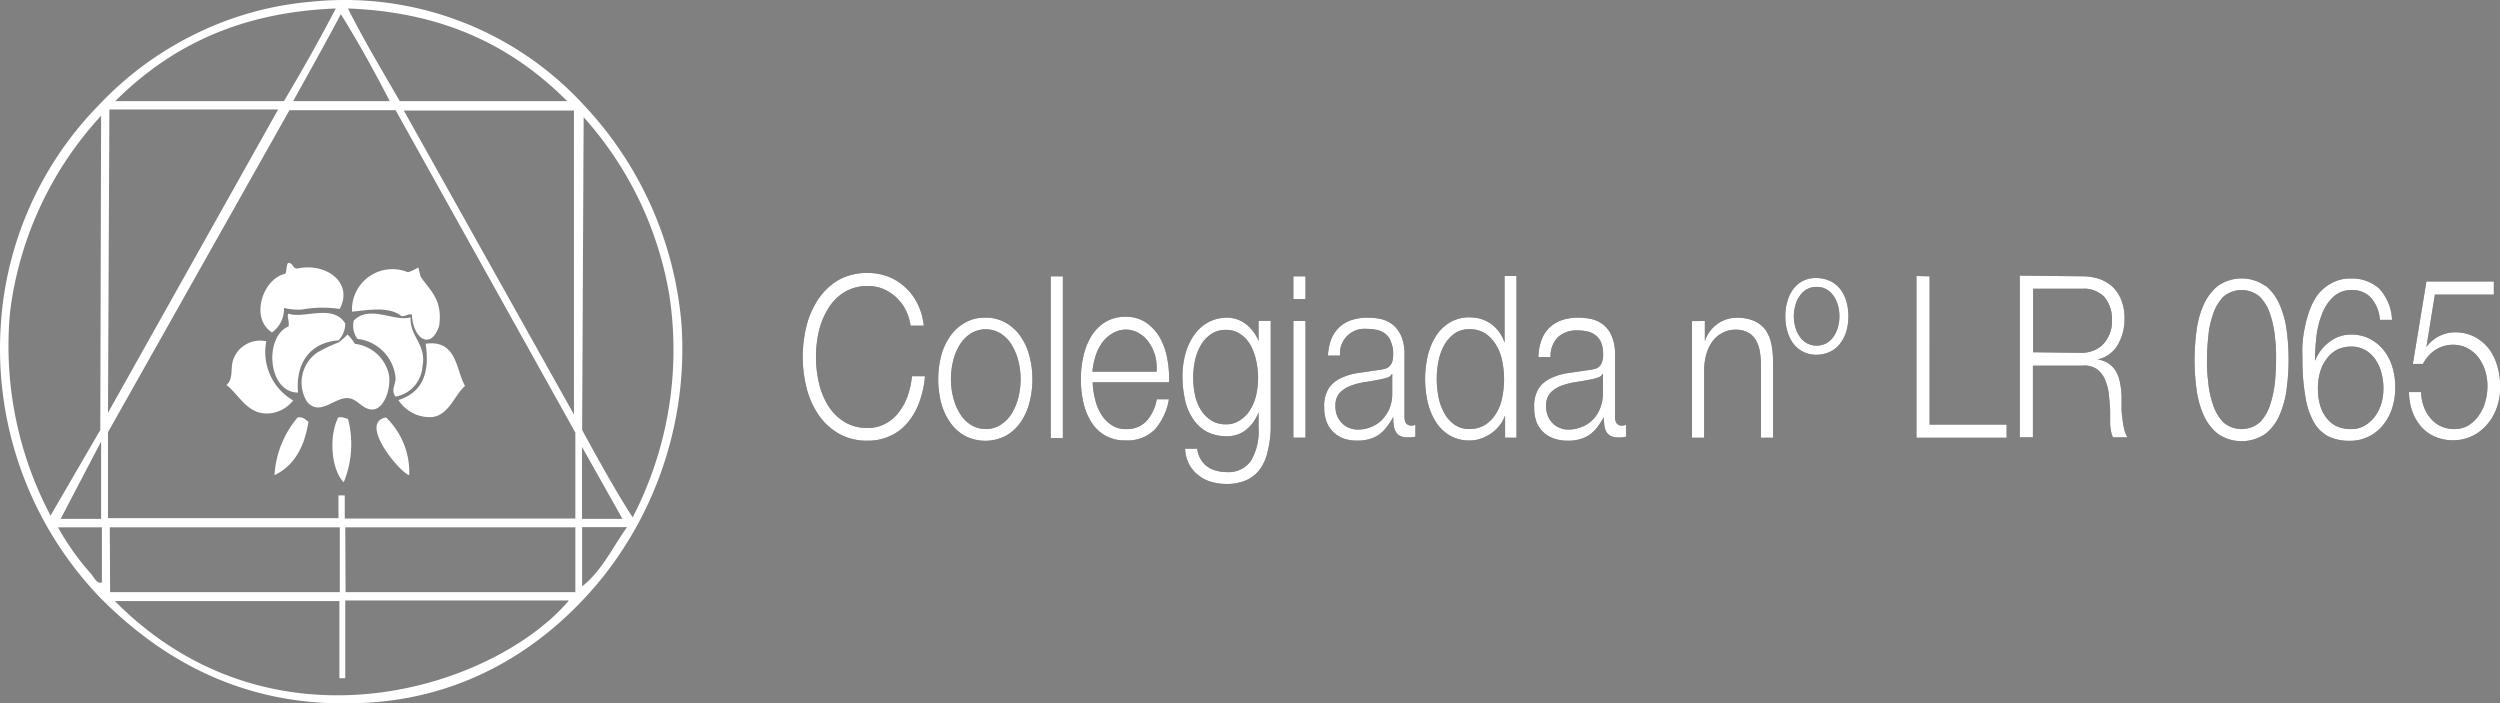 <svg xmlns="http://www.w3.org/2000/svg" viewBox="0 0 247.28 69.58"><rect x="0" y="0" width="247.28" height="69.58" fill="#808080" stroke="none"/><defs><style>.a{fill:#222}.b{fill:#fff}</style></defs><title>colegiada_LR_065</title><path class="a" d="M89.51 30.51a4.69 4.69 0 0 0-1-1.22 4.37 4.37 0 0 0-1.24-.75 4.09 4.09 0 0 0-1.42-.25 4.37 4.37 0 0 0-2.32.6 4.86 4.86 0 0 0-1.59 1.6 7.47 7.47 0 0 0-.94 2.25 11.49 11.49 0 0 0 0 5.13 7.42 7.42 0 0 0 .92 2.26 4.83 4.83 0 0 0 1.59 1.59 4.21 4.21 0 0 0 2.32.61 3.55 3.55 0 0 0 1.72-.41 3.83 3.83 0 0 0 1.31-1.09 5.84 5.84 0 0 0 .9-1.62 8 8 0 0 0 .44-2h1.29a9.67 9.67 0 0 1-.59 2.66 6.52 6.52 0 0 1-1.18 2A4.76 4.76 0 0 1 88 43.14a5.13 5.13 0 0 1-2.18.45 5.62 5.62 0 0 1-2.82-.68 6.11 6.11 0 0 1-2-1.82 8.3 8.3 0 0 1-1.2-2.64 12.64 12.64 0 0 1 0-6.31A8.41 8.41 0 0 1 81 29.5a6.18 6.18 0 0 1 2-1.84 5.78 5.78 0 0 1 2.9-.66 5.6 5.6 0 0 1 1.9.34A5.43 5.43 0 0 1 90.73 30a6.11 6.11 0 0 1 .64 2.21h-1.3a5.4 5.4 0 0 0-.56-1.7zm9.95 1.4a4.61 4.61 0 0 1 1.46 1.32 6.05 6.05 0 0 1 .89 1.93 9.14 9.14 0 0 1 0 4.72 6 6 0 0 1-.89 1.93 4.37 4.37 0 0 1-1.46 1.31 4.41 4.41 0 0 1-4 0A4.37 4.37 0 0 1 94 41.81a6 6 0 0 1-.9-1.93 9.43 9.43 0 0 1 0-4.72 6.08 6.08 0 0 1 .9-1.93 4.51 4.51 0 0 1 1.46-1.32 3.88 3.88 0 0 1 2-.49 4 4 0 0 1 2 .49zM96 33a3.54 3.54 0 0 0-1.07 1.11 5.33 5.33 0 0 0-.65 1.58 7.47 7.47 0 0 0 0 3.6 5.33 5.33 0 0 0 .65 1.58A3.31 3.31 0 0 0 96 42a2.68 2.68 0 0 0 1.51.43A2.62 2.62 0 0 0 99 42a3.47 3.47 0 0 0 1.08-1.11 5.92 5.92 0 0 0 .65-1.58 7.47 7.47 0 0 0 0-3.6 6.05 6.05 0 0 0-.65-1.58A3.53 3.53 0 0 0 99 33a2.83 2.83 0 0 0-3 0zm9.13-5.67v16h-1.2v-16zm3.19 12.15a4.51 4.51 0 0 0 .58 1.46 3.3 3.3 0 0 0 1 1.07 2.39 2.39 0 0 0 1.46.43 2.63 2.63 0 0 0 2.06-.81 4.41 4.41 0 0 0 1-2.14h1.2a6 6 0 0 1-1.4 3 3.79 3.79 0 0 1-2.89 1.07 3.8 3.8 0 0 1-3.38-1.8 6.2 6.2 0 0 1-.79-1.94 10.23 10.23 0 0 1-.25-2.34 10 10 0 0 1 .25-2.24 6.63 6.63 0 0 1 .79-2 4.36 4.36 0 0 1 1.38-1.39 3.88 3.88 0 0 1 2-.52 3.54 3.54 0 0 1 2 .56 4.55 4.55 0 0 1 1.37 1.46 6.74 6.74 0 0 1 .75 2.08 11.19 11.19 0 0 1 .19 2.38h-7.56a7.16 7.16 0 0 0 .24 1.67zm5.94-4.31a4.86 4.86 0 0 0-.62-1.3 3 3 0 0 0-1-.92 2.56 2.56 0 0 0-1.3-.35 2.6 2.6 0 0 0-1.34.4 3.15 3.15 0 0 0-1 .92 4.56 4.56 0 0 0-.64 1.31 7.29 7.29 0 0 0-.31 1.53h6.36a5.69 5.69 0 0 0-.15-1.59zm11.13 9.48a4.65 4.65 0 0 1-.76 1.75 3.31 3.31 0 0 1-1.34 1.09 4.75 4.75 0 0 1-2 .38 5.46 5.46 0 0 1-1.45-.2 3.48 3.48 0 0 1-1.26-.63 3.36 3.36 0 0 1-.94-1.08 3.65 3.65 0 0 1-.42-1.58h1.2a2.62 2.62 0 0 0 .37 1.09 2.21 2.21 0 0 0 .66.7 2.53 2.53 0 0 0 .87.39 3.35 3.35 0 0 0 1 .13 2.68 2.68 0 0 0 2.42-1.12 5.75 5.75 0 0 0 .75-3.22v-1.57a4.11 4.11 0 0 1-1.23 1.73 3 3 0 0 1-1.9.64 4.22 4.22 0 0 1-2-.45 3.82 3.82 0 0 1-1.36-1.27 5.35 5.35 0 0 1-.79-1.89 10.55 10.55 0 0 1-.25-2.31 8.14 8.14 0 0 1 .3-2.25 5.79 5.79 0 0 1 .86-1.85 4 4 0 0 1 1.39-1.25 3.89 3.89 0 0 1 1.89-.46 3.1 3.1 0 0 1 1 .18 2.91 2.91 0 0 1 .89.5 3.88 3.88 0 0 1 .71.75 3.67 3.67 0 0 1 .49.89v-2h1.2v10.6a10.5 10.5 0 0 1-.3 2.31zm-2.76-3.07a3.29 3.29 0 0 0 1-1 4.81 4.81 0 0 0 .61-1.46 7.52 7.52 0 0 0 .2-1.7 8.11 8.11 0 0 0-.18-1.7 5.73 5.73 0 0 0-.55-1.55 3.22 3.22 0 0 0-1-1.11 2.45 2.45 0 0 0-1.46-.43 2.52 2.52 0 0 0-1.46.42 3.23 3.23 0 0 0-1 1.08 5 5 0 0 0-.59 1.53 8.69 8.69 0 0 0-.18 1.76 8.13 8.13 0 0 0 .19 1.7 4.77 4.77 0 0 0 .59 1.46 3.4 3.4 0 0 0 1 1 2.64 2.64 0 0 0 1.45.39 2.41 2.41 0 0 0 1.38-.39zm6.5-14.25v2.25h-1.2v-2.25zm0 4.42v11.54h-1.2V31.75zm2.55 1.79a3.49 3.49 0 0 1 .83-1.21 3.4 3.4 0 0 1 1.23-.69 5.12 5.12 0 0 1 1.56-.22 6.31 6.31 0 0 1 1.3.14 3 3 0 0 1 1.16.55 3.13 3.13 0 0 1 .84 1.13 4.54 4.54 0 0 1 .32 1.89v6.12c0 .57.24.85.71.85a.78.78 0 0 0 .37-.1v1.19l-.37.07h-.41a1.56 1.56 0 0 1-.74-.15.93.93 0 0 1-.42-.41 1.55 1.55 0 0 1-.2-.64 4.41 4.41 0 0 1-.05-.81 7.52 7.52 0 0 1-.66 1 3.41 3.41 0 0 1-.74.73 2.94 2.94 0 0 1-.93.44 4.09 4.09 0 0 1-1.25.16 4 4 0 0 1-1.29-.19 2.84 2.84 0 0 1-1-.6 2.92 2.92 0 0 1-.7-1 4.07 4.07 0 0 1-.26-1.51 3.3 3.3 0 0 1 .46-1.89 2.88 2.88 0 0 1 1.21-1 5.94 5.94 0 0 1 1.7-.5l1.91-.28a3.93 3.93 0 0 0 .67-.12 1 1 0 0 0 .47-.23 1 1 0 0 0 .3-.46 2.41 2.41 0 0 0 .1-.76 2.75 2.75 0 0 0-.2-1.17 1.7 1.7 0 0 0-.6-.87 2 2 0 0 0-.82-.37 4.85 4.85 0 0 0-1-.1 2.42 2.42 0 0 0-2.63 2.64h-1.2a5.33 5.33 0 0 1 .33-1.63zm6 3.44a.69.69 0 0 1-.44.36 4 4 0 0 1-.57.16c-.51.1-1 .2-1.58.28a6.74 6.74 0 0 0-1.47.37 3 3 0 0 0-1.1.7 1.86 1.86 0 0 0-.43 1.31 2.43 2.43 0 0 0 .18 1 2.2 2.2 0 0 0 .49.71 1.75 1.75 0 0 0 .71.46 2.05 2.05 0 0 0 .81.16 3.33 3.33 0 0 0 1.32-.25 3 3 0 0 0 1.09-.71 3.64 3.64 0 0 0 .75-1.14 3.93 3.93 0 0 0 .27-1.52V37zm11.19 6.31V41.1a3.52 3.52 0 0 1-.56 1 3.75 3.75 0 0 1-.85.79 4.25 4.25 0 0 1-1 .5 3.31 3.31 0 0 1-1.08.18 3.79 3.79 0 0 1-1.95-.48 4.05 4.05 0 0 1-1.38-1.32 6.17 6.17 0 0 1-.82-1.94 10.28 10.28 0 0 1 0-4.68 6.27 6.27 0 0 1 .82-1.94 4.18 4.18 0 0 1 1.38-1.33 3.7 3.7 0 0 1 1.95-.49 4 4 0 0 1 1.08.15 3.69 3.69 0 0 1 1 .48 3.42 3.42 0 0 1 .81.8 3.73 3.73 0 0 1 .55 1.09V27.3H150v16zm-6.58-4a5.19 5.19 0 0 0 .57 1.57 3.2 3.2 0 0 0 1 1.13 2.39 2.39 0 0 0 1.46.44 2.83 2.83 0 0 0 1.62-.44 3.37 3.37 0 0 0 1.06-1.13 4.59 4.59 0 0 0 .59-1.57 8.89 8.89 0 0 0 0-3.56 4.75 4.75 0 0 0-.59-1.57 3.58 3.58 0 0 0-1.06-1.16 2.91 2.91 0 0 0-1.62-.44 2.46 2.46 0 0 0-1.46.44 3.49 3.49 0 0 0-1 1.13 5.19 5.19 0 0 0-.57 1.57 8.88 8.88 0 0 0-.18 1.78 9 9 0 0 0 .18 1.79zm10.22-5.75a3.24 3.24 0 0 1 .83-1.21 3.4 3.4 0 0 1 1.23-.69 5.12 5.12 0 0 1 1.56-.22 6.21 6.21 0 0 1 1.29.14 3 3 0 0 1 1.16.55 2.84 2.84 0 0 1 .84 1.13 4.71 4.71 0 0 1 .33 1.89v6.12c0 .57.23.85.7.85a.85.85 0 0 0 .38-.09v1.19l-.37.07h-.41a1.55 1.55 0 0 1-.73-.15 1 1 0 0 1-.43-.41 1.6 1.6 0 0 1-.2-.64 7.34 7.34 0 0 1-.05-.81 9.51 9.51 0 0 1-.65 1 3.7 3.7 0 0 1-.75.73 2.94 2.94 0 0 1-.93.44 4.09 4.09 0 0 1-1.25.16 3.93 3.93 0 0 1-1.28-.19 2.83 2.83 0 0 1-1.78-1.6 4.06 4.06 0 0 1-.25-1.51 3.38 3.38 0 0 1 .45-1.89 3 3 0 0 1 1.21-1 5.94 5.94 0 0 1 1.7-.5l1.91-.28a3.93 3.93 0 0 0 .67-.12 1 1 0 0 0 .48-.23 1.1 1.1 0 0 0 .29-.46 2.16 2.16 0 0 0 .11-.76 3.1 3.1 0 0 0-.2-1.17 1.75 1.75 0 0 0-.56-.73 2.06 2.06 0 0 0-.81-.37 4.85 4.85 0 0 0-1-.1 2.72 2.72 0 0 0-1.87.64 2.63 2.63 0 0 0-.76 2h-1.2a4.92 4.92 0 0 1 .34-1.78zm6 3.44a.69.69 0 0 1-.44.36 4 4 0 0 1-.57.16c-.51.1-1 .2-1.57.28a7.46 7.46 0 0 0-1.48.37 2.92 2.92 0 0 0-1.09.7 1.86 1.86 0 0 0-.43 1.31 2.43 2.43 0 0 0 .18 1 2.17 2.17 0 0 0 .48.71 1.85 1.85 0 0 0 .71.46 2.1 2.1 0 0 0 .82.16 3.47 3.47 0 0 0 1.31-.25 3.06 3.06 0 0 0 1.1-.71 3.45 3.45 0 0 0 .74-1.14 4.14 4.14 0 0 0 .28-1.52V37zm10.12-5.23v2a3.34 3.34 0 0 1 1.22-1.69 3.25 3.25 0 0 1 1.93-.63 4.23 4.23 0 0 1 1.72.31 2.84 2.84 0 0 1 1.12.88 3.77 3.77 0 0 1 .59 1.4 9.68 9.68 0 0 1 .17 1.86v7.42h-1.2v-7.2a8 8 0 0 0-.12-1.38 3.1 3.1 0 0 0-.4-1.1 2 2 0 0 0-.77-.74 2.52 2.52 0 0 0-1.21-.27 2.68 2.68 0 0 0-1.28.3 2.87 2.87 0 0 0-1 .83 4.15 4.15 0 0 0-.61 1.25 6.1 6.1 0 0 0-.23 1.58v6.73h-1.2V31.76zm9.68 3.02a2.68 2.68 0 0 1-.94-.8 3.76 3.76 0 0 1-.58-1.21 5.28 5.28 0 0 1-.2-1.48 5.21 5.21 0 0 1 .2-1.47 3.75 3.75 0 0 1 .58-1.21 2.71 2.71 0 0 1 2.25-1.1 3.25 3.25 0 0 1 1.41.3 2.88 2.88 0 0 1 1 .8 4 4 0 0 1 .6 1.21 5.6 5.6 0 0 1 .2 1.47 5.68 5.68 0 0 1-.2 1.48A3.81 3.81 0 0 1 182 34a2.77 2.77 0 0 1-1 .8 3.27 3.27 0 0 1-1.41.29 2.85 2.85 0 0 1-1.28-.32zm2.38-.84a2.29 2.29 0 0 0 .69-.66 3.13 3.13 0 0 0 .42-.93 3.76 3.76 0 0 0 .14-1.06 3.81 3.81 0 0 0-.14-1.06 3.25 3.25 0 0 0-.42-.93 2.41 2.41 0 0 0-.69-.66 1.93 1.93 0 0 0-1-.25 1.84 1.84 0 0 0-1 .25 2.18 2.18 0 0 0-.69.66 2.7 2.7 0 0 0-.42.93 3.82 3.82 0 0 0-.15 1.06 3.77 3.77 0 0 0 .15 1.06 2.61 2.61 0 0 0 .42.93 2.07 2.07 0 0 0 .69.66 2.05 2.05 0 0 0 2 0zm10.17-6.6V42h7.62v1.3h-8.92v-16zm15.14 0a5.38 5.38 0 0 1 1.59.24 4 4 0 0 1 1.32.75 3.64 3.64 0 0 1 .89 1.3 4.76 4.76 0 0 1 .34 1.86 5.07 5.07 0 0 1-.67 2.64 3 3 0 0 1-2 1.43 2.58 2.58 0 0 1 1.1.41 2.31 2.31 0 0 1 .72.77 3.58 3.58 0 0 1 .4 1.09 8.62 8.62 0 0 1 .16 1.33v1a5.66 5.66 0 0 0 .08 1.17 7.06 7.06 0 0 0 .18 1.12 2.44 2.44 0 0 0 .33.82H209a1.78 1.78 0 0 1-.18-.55 4.92 4.92 0 0 1-.1-.67v-1.26c0-.57-.07-1.13-.12-1.69a5.23 5.23 0 0 0-.37-1.5 2.54 2.54 0 0 0-.8-1.06 2.1 2.1 0 0 0-1.44-.36h-4.91v7.09h-1.3v-16zm-.09 7.57a3.09 3.09 0 0 0 1.12-.21 2.55 2.55 0 0 0 1-.65 3.08 3.08 0 0 0 .63-1 3.2 3.2 0 0 0 .24-1.3 3.5 3.5 0 0 0-.72-2.33 2.77 2.77 0 0 0-2.21-.85h-4.87v6.28zm18.18-6.65a5 5 0 0 1 1.41 1.92 9.37 9.37 0 0 1 .69 2.59 21.78 21.78 0 0 1 .18 2.79 22.13 22.13 0 0 1-.18 2.82 9.27 9.27 0 0 1-.69 2.63 4.74 4.74 0 0 1-1.41 1.9 4.15 4.15 0 0 1-4.73 0 4.86 4.86 0 0 1-1.42-1.9 8.94 8.94 0 0 1-.69-2.59 21.66 21.66 0 0 1-.18-2.79 22.25 22.25 0 0 1 .18-2.82 9 9 0 0 1 .69-2.59 5.07 5.07 0 0 1 1.42-1.92 4.1 4.1 0 0 1 4.73 0zm-4.2 1.13a4.45 4.45 0 0 0-1 1.72 9.13 9.13 0 0 0-.47 2.24c-.08.8-.12 1.54-.12 2.21a14.72 14.72 0 0 0 .12 2.23 9 9 0 0 0 .47 2.23 4.53 4.53 0 0 0 1 1.74 2.77 2.77 0 0 0 3.66 0 4.46 4.46 0 0 0 1-1.74 10.54 10.54 0 0 0 .47-2.23c.07-.8.11-1.54.11-2.23a15.63 15.63 0 0 0-.11-2.21 10.15 10.15 0 0 0-.47-2.24 4.45 4.45 0 0 0-1-1.72 2.77 2.77 0 0 0-3.66 0zm14.66.11a2.45 2.45 0 0 0-1.89-.8 2.62 2.62 0 0 0-1.89.69 4.57 4.57 0 0 0-1.12 1.75 8.94 8.94 0 0 0-.54 2.27c-.08.81-.13 1.57-.13 2.29a4.31 4.31 0 0 1 1.44-1.88 3.46 3.46 0 0 1 2.1-.72 4.09 4.09 0 0 1 1.82.39 4.3 4.3 0 0 1 1.38 1.09 5 5 0 0 1 .89 1.65 6.87 6.87 0 0 1 .31 2.11 6.56 6.56 0 0 1-.33 2.11 5.08 5.08 0 0 1-.93 1.67 4.16 4.16 0 0 1-1.43 1.1 4.09 4.09 0 0 1-1.82.39 4.77 4.77 0 0 1-2.1-.43 3.6 3.6 0 0 1-1.45-1.42 7.71 7.71 0 0 1-.84-2.56 21.89 21.89 0 0 1-.28-3.88 11.71 11.71 0 0 1 0-1.23 11.25 11.25 0 0 1 .22-1.62 10.81 10.81 0 0 1 .48-1.75 6.12 6.12 0 0 1 .84-1.6 4.28 4.28 0 0 1 1.36-1.11 3.66 3.66 0 0 1 1.86-.45 4 4 0 0 1 2.84 1 4.85 4.85 0 0 1 1.26 3.09h-1.2a3.69 3.69 0 0 0-.85-2.15zm-3.41 5.11a3.06 3.06 0 0 0-1 .89 3.78 3.78 0 0 0-.65 1.3 5.56 5.56 0 0 0-.22 1.62 5.92 5.92 0 0 0 .19 1.57 3.58 3.58 0 0 0 .6 1.28 2.79 2.79 0 0 0 1 .87 3.37 3.37 0 0 0 1.5.31 2.51 2.51 0 0 0 1.31-.33 3.21 3.21 0 0 0 1-.87 4.32 4.32 0 0 0 .66-1.28 5.38 5.38 0 0 0 .22-1.55 5.9 5.9 0 0 0-.22-1.61 4.26 4.26 0 0 0-.62-1.31 3.16 3.16 0 0 0-1-.89 2.85 2.85 0 0 0-1.37-.32 3.19 3.19 0 0 0-1.4.32zm8.63 5.69a3.78 3.78 0 0 0 .7 1.15 2.9 2.9 0 0 0 1 .74 3.12 3.12 0 0 0 1.28.26 2.74 2.74 0 0 0 1.39-.35 3.44 3.44 0 0 0 1-.94 4.32 4.32 0 0 0 .67-1.36 5.87 5.87 0 0 0 .23-1.62 5.17 5.17 0 0 0-.26-1.61 4.62 4.62 0 0 0-.7-1.29 3.45 3.45 0 0 0-1.08-.86 3.12 3.12 0 0 0-1.37-.31 3.28 3.28 0 0 0-1.7.48 3.58 3.58 0 0 0-1.27 1.42h-1l1.34-8.16h6.67v1.3h-5.83l-.84 5.18a3.44 3.44 0 0 1 1.26-1.07 3.39 3.39 0 0 1 1.56-.38 4.27 4.27 0 0 1 1.86.4 4.48 4.48 0 0 1 1.41 1.11 5 5 0 0 1 .89 1.72 7 7 0 0 1 .32 2.18 6 6 0 0 1-.36 2.11 5.16 5.16 0 0 1-1 1.67 4.44 4.44 0 0 1-1.48 1.1 4.32 4.32 0 0 1-1.8.39 4.41 4.41 0 0 1-1.72-.32 3.94 3.94 0 0 1-1.38-.94 4.68 4.68 0 0 1-.92-1.51 5.7 5.7 0 0 1-.36-2h1.2a4.29 4.29 0 0 0 .29 1.51z"/><path class="b" d="M89.51 30.51a4.69 4.69 0 0 0-1-1.22 4.37 4.37 0 0 0-1.24-.75 4.09 4.09 0 0 0-1.42-.25 4.37 4.37 0 0 0-2.32.6 4.86 4.86 0 0 0-1.59 1.6 7.47 7.47 0 0 0-.94 2.25 11.49 11.49 0 0 0 0 5.13 7.42 7.42 0 0 0 .92 2.26 4.83 4.83 0 0 0 1.59 1.59 4.21 4.21 0 0 0 2.32.61 3.55 3.55 0 0 0 1.72-.41 3.83 3.83 0 0 0 1.31-1.09 5.84 5.84 0 0 0 .9-1.62 8 8 0 0 0 .44-2h1.29a9.67 9.67 0 0 1-.59 2.66 6.52 6.52 0 0 1-1.18 2A4.76 4.76 0 0 1 88 43.14a5.13 5.13 0 0 1-2.18.45 5.62 5.62 0 0 1-2.82-.68 6.11 6.11 0 0 1-2-1.82 8.3 8.3 0 0 1-1.2-2.64 12.64 12.64 0 0 1 0-6.31A8.41 8.41 0 0 1 81 29.5a6.18 6.18 0 0 1 2-1.84 5.78 5.78 0 0 1 2.9-.66 5.6 5.6 0 0 1 1.9.34A5.43 5.43 0 0 1 90.73 30a6.11 6.11 0 0 1 .64 2.21h-1.3a5.4 5.4 0 0 0-.56-1.7zm9.95 1.4a4.61 4.61 0 0 1 1.46 1.32 6.05 6.05 0 0 1 .89 1.93 9.14 9.14 0 0 1 0 4.72 6 6 0 0 1-.89 1.93 4.37 4.37 0 0 1-1.46 1.31 4.41 4.41 0 0 1-4 0A4.37 4.37 0 0 1 94 41.81a6 6 0 0 1-.9-1.93 9.43 9.43 0 0 1 0-4.72 6.08 6.08 0 0 1 .9-1.93 4.51 4.51 0 0 1 1.46-1.32 3.88 3.88 0 0 1 2-.49 4 4 0 0 1 2 .49zM96 33a3.54 3.54 0 0 0-1.07 1.11 5.33 5.33 0 0 0-.65 1.58 7.47 7.47 0 0 0 0 3.6 5.33 5.33 0 0 0 .65 1.58A3.31 3.31 0 0 0 96 42a2.68 2.68 0 0 0 1.51.43A2.62 2.62 0 0 0 99 42a3.47 3.47 0 0 0 1.08-1.11 5.92 5.92 0 0 0 .65-1.58 7.47 7.47 0 0 0 0-3.6 6.05 6.05 0 0 0-.65-1.58A3.53 3.53 0 0 0 99 33a2.83 2.83 0 0 0-3 0zm9.13-5.67v16h-1.2v-16zm3.19 12.15a4.51 4.51 0 0 0 .58 1.46 3.3 3.3 0 0 0 1 1.07 2.39 2.39 0 0 0 1.46.43 2.63 2.63 0 0 0 2.06-.81 4.41 4.41 0 0 0 1-2.14h1.2a6 6 0 0 1-1.4 3 3.79 3.79 0 0 1-2.89 1.07 3.8 3.8 0 0 1-3.38-1.8 6.2 6.2 0 0 1-.79-1.94 10.23 10.23 0 0 1-.25-2.34 10 10 0 0 1 .25-2.24 6.63 6.63 0 0 1 .79-2 4.36 4.36 0 0 1 1.38-1.39 3.88 3.88 0 0 1 2-.52 3.54 3.54 0 0 1 2 .56 4.55 4.55 0 0 1 1.37 1.46 6.74 6.74 0 0 1 .75 2.08 11.19 11.19 0 0 1 .19 2.38h-7.56a7.16 7.16 0 0 0 .24 1.67zm5.94-4.31a4.86 4.86 0 0 0-.62-1.3 3 3 0 0 0-1-.92 2.56 2.56 0 0 0-1.3-.35 2.6 2.6 0 0 0-1.34.4 3.15 3.15 0 0 0-1 .92 4.56 4.56 0 0 0-.64 1.31 7.29 7.29 0 0 0-.31 1.53h6.36a5.69 5.69 0 0 0-.15-1.59zm11.13 9.48a4.65 4.65 0 0 1-.76 1.75 3.31 3.31 0 0 1-1.34 1.09 4.75 4.75 0 0 1-2 .38 5.46 5.46 0 0 1-1.45-.2 3.48 3.48 0 0 1-1.26-.63 3.36 3.36 0 0 1-.94-1.08 3.65 3.65 0 0 1-.42-1.58h1.2a2.62 2.62 0 0 0 .37 1.09 2.21 2.21 0 0 0 .66.7 2.53 2.53 0 0 0 .87.39 3.35 3.35 0 0 0 1 .13 2.68 2.68 0 0 0 2.42-1.12 5.75 5.75 0 0 0 .75-3.22v-1.57a4.11 4.11 0 0 1-1.23 1.73 3 3 0 0 1-1.9.64 4.22 4.22 0 0 1-2-.45 3.82 3.82 0 0 1-1.36-1.27 5.35 5.35 0 0 1-.79-1.89 10.55 10.55 0 0 1-.25-2.31 8.14 8.14 0 0 1 .3-2.25 5.79 5.79 0 0 1 .86-1.85 4 4 0 0 1 1.39-1.25 3.89 3.89 0 0 1 1.89-.46 3.1 3.1 0 0 1 1 .18 2.91 2.91 0 0 1 .89.5 3.88 3.88 0 0 1 .71.75 3.67 3.67 0 0 1 .49.89v-2h1.2v10.6a10.5 10.5 0 0 1-.3 2.31zm-2.76-3.07a3.29 3.29 0 0 0 1-1 4.81 4.81 0 0 0 .61-1.46 7.52 7.52 0 0 0 .2-1.7 8.11 8.11 0 0 0-.18-1.7 5.73 5.73 0 0 0-.55-1.55 3.22 3.22 0 0 0-1-1.11 2.45 2.45 0 0 0-1.46-.43 2.52 2.52 0 0 0-1.46.42 3.23 3.23 0 0 0-1 1.08 5 5 0 0 0-.59 1.53 8.69 8.69 0 0 0-.18 1.76 8.13 8.13 0 0 0 .19 1.7 4.77 4.77 0 0 0 .59 1.46 3.4 3.4 0 0 0 1 1 2.64 2.64 0 0 0 1.45.39 2.41 2.41 0 0 0 1.38-.39zm6.5-14.25v2.25h-1.2v-2.25zm0 4.42v11.54h-1.2V31.75zm2.55 1.79a3.49 3.49 0 0 1 .83-1.21 3.4 3.4 0 0 1 1.23-.69 5.12 5.12 0 0 1 1.56-.22 6.31 6.31 0 0 1 1.3.14 3 3 0 0 1 1.16.55 3.13 3.13 0 0 1 .84 1.13 4.54 4.54 0 0 1 .32 1.89v6.12c0 .57.24.85.71.85a.78.78 0 0 0 .37-.1v1.19l-.37.07h-.41a1.56 1.56 0 0 1-.74-.15.93.93 0 0 1-.42-.41 1.55 1.55 0 0 1-.2-.64 4.41 4.41 0 0 1-.05-.81 7.52 7.52 0 0 1-.66 1 3.41 3.41 0 0 1-.74.73 2.94 2.94 0 0 1-.93.44 4.09 4.09 0 0 1-1.25.16 4 4 0 0 1-1.29-.19 2.84 2.84 0 0 1-1-.6 2.92 2.92 0 0 1-.7-1 4.07 4.07 0 0 1-.26-1.51 3.3 3.3 0 0 1 .46-1.89 2.88 2.88 0 0 1 1.21-1 5.94 5.94 0 0 1 1.7-.5l1.91-.28a3.93 3.93 0 0 0 .67-.12 1 1 0 0 0 .47-.23 1 1 0 0 0 .3-.46 2.41 2.41 0 0 0 .1-.76 2.75 2.75 0 0 0-.2-1.17 1.7 1.7 0 0 0-.6-.87 2 2 0 0 0-.82-.37 4.85 4.85 0 0 0-1-.1 2.42 2.42 0 0 0-2.63 2.64h-1.2a5.33 5.33 0 0 1 .33-1.63zm6 3.44a.69.69 0 0 1-.44.36 4 4 0 0 1-.57.16c-.51.1-1 .2-1.58.28a6.74 6.74 0 0 0-1.47.37 3 3 0 0 0-1.1.7 1.86 1.86 0 0 0-.43 1.31 2.43 2.43 0 0 0 .18 1 2.2 2.2 0 0 0 .49.71 1.75 1.75 0 0 0 .71.46 2.05 2.05 0 0 0 .81.16 3.33 3.33 0 0 0 1.32-.25 3 3 0 0 0 1.09-.71 3.64 3.64 0 0 0 .75-1.14 3.93 3.93 0 0 0 .27-1.52V37zm11.19 6.31V41.1a3.52 3.52 0 0 1-.56 1 3.75 3.75 0 0 1-.85.79 4.25 4.25 0 0 1-1 .5 3.31 3.31 0 0 1-1.08.18 3.79 3.79 0 0 1-1.95-.48 4.05 4.05 0 0 1-1.38-1.32 6.17 6.17 0 0 1-.82-1.94 10.28 10.28 0 0 1 0-4.68 6.27 6.27 0 0 1 .82-1.94 4.18 4.18 0 0 1 1.38-1.33 3.7 3.7 0 0 1 1.95-.49 4 4 0 0 1 1.08.15 3.69 3.69 0 0 1 1 .48 3.42 3.42 0 0 1 .81.8 3.73 3.73 0 0 1 .55 1.09V27.3H150v16zm-6.58-4a5.19 5.19 0 0 0 .57 1.57 3.2 3.2 0 0 0 1 1.13 2.39 2.39 0 0 0 1.46.44 2.83 2.83 0 0 0 1.62-.44 3.37 3.37 0 0 0 1.06-1.13 4.59 4.59 0 0 0 .59-1.57 8.89 8.89 0 0 0 0-3.56 4.75 4.75 0 0 0-.59-1.57 3.58 3.58 0 0 0-1.06-1.16 2.91 2.91 0 0 0-1.62-.44 2.46 2.46 0 0 0-1.46.44 3.49 3.49 0 0 0-1 1.13 5.19 5.19 0 0 0-.57 1.57 8.88 8.88 0 0 0-.18 1.78 9 9 0 0 0 .18 1.79zm10.22-5.75a3.24 3.24 0 0 1 .83-1.21 3.4 3.4 0 0 1 1.23-.69 5.12 5.12 0 0 1 1.56-.22 6.21 6.21 0 0 1 1.29.14 3 3 0 0 1 1.16.55 2.84 2.84 0 0 1 .84 1.13 4.71 4.71 0 0 1 .33 1.89v6.12c0 .57.23.85.7.85a.85.85 0 0 0 .38-.09v1.19l-.37.07h-.41a1.55 1.55 0 0 1-.73-.15 1 1 0 0 1-.43-.41 1.6 1.6 0 0 1-.2-.64 7.34 7.34 0 0 1-.05-.81 9.51 9.51 0 0 1-.65 1 3.7 3.7 0 0 1-.75.73 2.94 2.94 0 0 1-.93.44 4.09 4.09 0 0 1-1.25.16 3.93 3.93 0 0 1-1.28-.19 2.83 2.83 0 0 1-1.78-1.6 4.06 4.06 0 0 1-.25-1.51 3.38 3.38 0 0 1 .45-1.89 3 3 0 0 1 1.21-1 5.94 5.94 0 0 1 1.7-.5l1.91-.28a3.93 3.93 0 0 0 .67-.12 1 1 0 0 0 .48-.23 1.1 1.1 0 0 0 .29-.46 2.16 2.16 0 0 0 .11-.76 3.1 3.1 0 0 0-.2-1.17 1.75 1.75 0 0 0-.56-.73 2.06 2.06 0 0 0-.81-.37 4.85 4.85 0 0 0-1-.1 2.72 2.72 0 0 0-1.87.64 2.63 2.63 0 0 0-.76 2h-1.2a4.92 4.92 0 0 1 .34-1.78zm6 3.44a.69.69 0 0 1-.44.36 4 4 0 0 1-.57.16c-.51.1-1 .2-1.57.28a7.46 7.46 0 0 0-1.48.37 2.92 2.92 0 0 0-1.09.7 1.86 1.86 0 0 0-.43 1.31 2.43 2.43 0 0 0 .18 1 2.17 2.17 0 0 0 .48.71 1.85 1.85 0 0 0 .71.46 2.1 2.1 0 0 0 .82.16 3.47 3.47 0 0 0 1.31-.25 3.06 3.06 0 0 0 1.1-.71 3.45 3.45 0 0 0 .74-1.14 4.14 4.14 0 0 0 .28-1.52V37zm10.12-5.23v2a3.34 3.34 0 0 1 1.22-1.69 3.25 3.25 0 0 1 1.93-.63 4.23 4.23 0 0 1 1.72.31 2.84 2.84 0 0 1 1.12.88 3.77 3.77 0 0 1 .59 1.4 9.68 9.68 0 0 1 .17 1.86v7.42h-1.2v-7.2a8 8 0 0 0-.12-1.38 3.1 3.1 0 0 0-.4-1.1 2 2 0 0 0-.77-.74 2.52 2.52 0 0 0-1.21-.27 2.68 2.68 0 0 0-1.28.3 2.87 2.87 0 0 0-1 .83 4.15 4.15 0 0 0-.61 1.25 6.1 6.1 0 0 0-.23 1.58v6.73h-1.2V31.76zm9.68 3.02a2.68 2.68 0 0 1-.94-.8 3.76 3.76 0 0 1-.58-1.21 5.28 5.28 0 0 1-.2-1.48 5.21 5.21 0 0 1 .2-1.47 3.75 3.75 0 0 1 .58-1.21 2.71 2.71 0 0 1 2.25-1.1 3.25 3.25 0 0 1 1.41.3 2.88 2.88 0 0 1 1 .8 4 4 0 0 1 .6 1.21 5.6 5.6 0 0 1 .2 1.47 5.68 5.68 0 0 1-.2 1.48A3.81 3.81 0 0 1 182 34a2.77 2.77 0 0 1-1 .8 3.27 3.27 0 0 1-1.41.29 2.85 2.85 0 0 1-1.28-.32zm2.38-.84a2.29 2.29 0 0 0 .69-.66 3.13 3.13 0 0 0 .42-.93 3.76 3.76 0 0 0 .14-1.06 3.81 3.81 0 0 0-.14-1.06 3.25 3.25 0 0 0-.42-.93 2.41 2.41 0 0 0-.69-.66 1.93 1.93 0 0 0-1-.25 1.84 1.84 0 0 0-1 .25 2.18 2.18 0 0 0-.69.66 2.7 2.7 0 0 0-.42.93 3.82 3.82 0 0 0-.15 1.06 3.77 3.77 0 0 0 .15 1.06 2.61 2.61 0 0 0 .42.93 2.07 2.07 0 0 0 .69.66 2.05 2.05 0 0 0 2 0zm10.17-6.6V42h7.62v1.3h-8.92v-16zm15.14 0a5.38 5.38 0 0 1 1.59.24 4 4 0 0 1 1.32.75 3.64 3.64 0 0 1 .89 1.3 4.76 4.76 0 0 1 .34 1.86 5.07 5.07 0 0 1-.67 2.64 3 3 0 0 1-2 1.43 2.58 2.58 0 0 1 1.1.41 2.31 2.31 0 0 1 .72.77 3.58 3.58 0 0 1 .4 1.09 8.62 8.62 0 0 1 .16 1.33v1a5.66 5.66 0 0 0 .08 1.17 7.06 7.06 0 0 0 .18 1.12 2.44 2.44 0 0 0 .33.82H209a1.78 1.78 0 0 1-.18-.55 4.92 4.92 0 0 1-.1-.67v-1.26c0-.57-.07-1.13-.12-1.69a5.23 5.23 0 0 0-.37-1.5 2.54 2.54 0 0 0-.8-1.06 2.1 2.1 0 0 0-1.44-.36h-4.91v7.09h-1.3v-16zm-.09 7.57a3.09 3.09 0 0 0 1.12-.21 2.55 2.55 0 0 0 1-.65 3.08 3.08 0 0 0 .63-1 3.2 3.2 0 0 0 .24-1.3 3.5 3.5 0 0 0-.72-2.33 2.77 2.77 0 0 0-2.21-.85h-4.87v6.28zm18.18-6.65a5 5 0 0 1 1.41 1.92 9.37 9.37 0 0 1 .69 2.59 21.78 21.78 0 0 1 .18 2.79 22.13 22.13 0 0 1-.18 2.82 9.27 9.27 0 0 1-.69 2.63 4.74 4.74 0 0 1-1.41 1.9 4.15 4.15 0 0 1-4.73 0 4.86 4.86 0 0 1-1.42-1.9 8.94 8.94 0 0 1-.69-2.59 21.66 21.66 0 0 1-.18-2.79 22.25 22.25 0 0 1 .18-2.82 9 9 0 0 1 .69-2.59 5.07 5.07 0 0 1 1.42-1.92 4.1 4.1 0 0 1 4.73 0zm-4.2 1.13a4.45 4.45 0 0 0-1 1.72 9.13 9.13 0 0 0-.47 2.24c-.08.8-.12 1.54-.12 2.21a14.72 14.72 0 0 0 .12 2.23 9 9 0 0 0 .47 2.23 4.53 4.53 0 0 0 1 1.74 2.77 2.77 0 0 0 3.66 0 4.46 4.46 0 0 0 1-1.74 10.54 10.54 0 0 0 .47-2.23c.07-.8.11-1.54.11-2.23a15.63 15.63 0 0 0-.11-2.21 10.15 10.15 0 0 0-.47-2.24 4.45 4.45 0 0 0-1-1.72 2.77 2.77 0 0 0-3.66 0zm14.66.11a2.45 2.45 0 0 0-1.89-.8 2.62 2.62 0 0 0-1.89.69 4.57 4.57 0 0 0-1.12 1.75 8.94 8.94 0 0 0-.54 2.27c-.08.81-.13 1.57-.13 2.29a4.31 4.31 0 0 1 1.44-1.88 3.46 3.46 0 0 1 2.1-.72 4.09 4.09 0 0 1 1.82.39 4.3 4.3 0 0 1 1.38 1.09 5 5 0 0 1 .89 1.65 6.87 6.87 0 0 1 .31 2.11 6.56 6.56 0 0 1-.33 2.11 5.08 5.08 0 0 1-.93 1.67 4.16 4.16 0 0 1-1.43 1.1 4.09 4.09 0 0 1-1.82.39 4.77 4.77 0 0 1-2.1-.43 3.6 3.6 0 0 1-1.45-1.42 7.71 7.71 0 0 1-.84-2.56 21.89 21.89 0 0 1-.28-3.88 11.71 11.71 0 0 1 0-1.23 11.25 11.25 0 0 1 .22-1.62 10.81 10.81 0 0 1 .48-1.75 6.12 6.12 0 0 1 .84-1.6 4.28 4.28 0 0 1 1.36-1.11 3.66 3.66 0 0 1 1.86-.45 4 4 0 0 1 2.84 1 4.85 4.85 0 0 1 1.26 3.09h-1.2a3.69 3.69 0 0 0-.85-2.15zm-3.41 5.11a3.06 3.06 0 0 0-1 .89 3.78 3.78 0 0 0-.65 1.3 5.56 5.56 0 0 0-.22 1.62 5.92 5.92 0 0 0 .19 1.57 3.58 3.58 0 0 0 .6 1.28 2.79 2.79 0 0 0 1 .87 3.37 3.37 0 0 0 1.5.31 2.51 2.51 0 0 0 1.31-.33 3.21 3.21 0 0 0 1-.87 4.32 4.32 0 0 0 .66-1.28 5.38 5.38 0 0 0 .22-1.55 5.9 5.9 0 0 0-.22-1.61 4.26 4.26 0 0 0-.62-1.31 3.16 3.16 0 0 0-1-.89 2.85 2.85 0 0 0-1.37-.32 3.19 3.19 0 0 0-1.4.32zm8.63 5.69a3.78 3.78 0 0 0 .7 1.15 2.9 2.9 0 0 0 1 .74 3.12 3.12 0 0 0 1.28.26 2.74 2.74 0 0 0 1.39-.35 3.44 3.44 0 0 0 1-.94 4.32 4.32 0 0 0 .67-1.36 5.87 5.87 0 0 0 .23-1.62 5.17 5.17 0 0 0-.26-1.61 4.62 4.62 0 0 0-.7-1.29 3.45 3.45 0 0 0-1.08-.86 3.12 3.12 0 0 0-1.37-.31 3.28 3.28 0 0 0-1.7.48 3.58 3.58 0 0 0-1.27 1.42h-1l1.34-8.16h6.67v1.3h-5.83l-.84 5.18a3.44 3.44 0 0 1 1.26-1.07 3.39 3.39 0 0 1 1.56-.38 4.27 4.27 0 0 1 1.86.4 4.48 4.48 0 0 1 1.41 1.11 5 5 0 0 1 .89 1.72 7 7 0 0 1 .32 2.18 6 6 0 0 1-.36 2.11 5.16 5.16 0 0 1-1 1.67 4.44 4.44 0 0 1-1.48 1.1 4.32 4.32 0 0 1-1.8.39 4.41 4.41 0 0 1-1.72-.32 3.94 3.94 0 0 1-1.38-.94 4.68 4.68 0 0 1-.92-1.51 5.7 5.7 0 0 1-.36-2h1.2a4.29 4.29 0 0 0 .29 1.51zM30.79.17a32.11 32.11 0 0 1 26.92 10.18 35.92 35.92 0 0 1 9.7 21.74 36.3 36.3 0 0 1-8.08 25.36c-5.25 6.34-12.67 11.23-22.22 12-12.3 1-20.92-4-27.19-10.32a35.53 35.53 0 0 1-9.84-27 34.14 34.14 0 0 1 9.7-21.74 32.92 32.92 0 0 1 8.89-6.7A32.2 32.2 0 0 1 30.79.17zM11.4 10h16.69c1.77-3 3.49-6 5.12-9.16-9.9.38-16.62 4.01-21.81 9.16zm28.14 0H56.1C50.93 4.83 44.25 1.21 34.42.84 36 4 37.81 7 39.54 10zM29 10h9.55C37 7 35.44 4.16 33.71 1.4 32.18 4.31 30.57 7.15 29 10zm-18.18.83l-.14 30 16.83-30zm-.14 31.92v8.5h22.8V49h.62v2.29h22.81v-8.5L39.13 10.9h-10.5zM56.77 41V10.93H39.94zm.81 1.53s3.18 5.91 5 8.64a36 36 0 0 0 3.64-21.88 35 35 0 0 0-8.49-17.7zm-47.66 0L10 11.45a34.92 34.92 0 0 0-9 19.38A35.89 35.89 0 0 0 5 51zM6 51.32h4v-7.65zm51.57 0h4l-4-7.11zM9 56.75c.3.35.63 1.09 1.08.84v-5.43H5.74A25.12 25.12 0 0 0 9 56.75zm1.89 1.82h22.72v-6.41H10.86zm23.29 0h22.73v-6.41H34.15zm23.4-.57c1.93-1.5 3-3.85 4.44-5.86h-4.44zm-1.35 1.39H34.15v7.69h-.58v-7.63H11.36c15.57 15.73 37.44 8.64 44.87 0z"/><path class="b" d="M28.5 26c.53 0 .41.6.94.56 2.7-.61 5.57 1.32 4.16 4a11.18 11.18 0 0 0-3.74.06 6.19 6.19 0 0 1-1.77-.16 2.82 2.82 0 0 1-1.19 2.42c-2.21-1.42-.9-5.35 1.33-5.8.14-.33.08-.85.27-1.08zm12.87.45l.24.92c.88 1.33 2.2 2.22 1.83 4.86-.87 2.57-2.64 1.14-2.69-1.12-.5-.1-.58.24-1.08.14-1.16-1-3.54-.55-4.85-.42a4 4 0 0 1 5.53-3.9 4 4 0 0 0 1.02-.48z"/><path class="b" d="M34.15 32a2.42 2.42 0 0 1-.67 1.67c-2.81.19-4.26 2.27-4 5.16-3 0-3.39-5.52-.94-6.55.11-.55-.21-1 0-1.26 1.46.56 4.39-1.02 5.61.98zm6.46-.61c-.09 1.93 1.6 2.68 1.18 4.84a3.25 3.25 0 0 1-2.66 3c-.5-.6 0-1.16 0-1.82a4.27 4.27 0 0 0-3.77-3.89A2.15 2.15 0 0 1 35 31.7c1.58-1.59 4 .16 5.61-.31z"/><path class="b" d="M30.38 39.75a3.61 3.61 0 0 1 1-4.88 14.55 14.55 0 0 1 2.11-1 6.47 6.47 0 0 0 .88-.78 4.05 4.05 0 0 1 .73.92 3.92 3.92 0 0 1 3.36 3c.25 1.31-.41 3.33-1.48 3.48s-1.6-1.07-2.56-1.11c-1.33-.1-2.78 1.84-4.04.37zm-4.04-5.99A5.52 5.52 0 0 0 29 39.61a3.4 3.4 0 0 1-2.16 1.26c-2.32.31-3.13-1.79-4.44-2.79.71-.59.37-1.67.67-2.51a2.82 2.82 0 0 1 3.27-1.81zM42.1 34c3.13-.44 3 2.65 3.9 4.18-1 .81-1.56 2.85-3.23 3.07a3.68 3.68 0 0 1-3.36-1.68c2.45-.79 3.11-2.76 2.69-5.57zm-11.59 7.71c-.39 2.51-1.42 4.36-3.36 5.29a9.71 9.71 0 0 1 2.29-5.71c.56-.09.76.23 1.07.42zm3.91-.28A9.91 9.91 0 0 1 34 47.7c-1.25-1.24-1.49-4.62-.54-6.41.46-.09.64.09.96.14zM40.48 47c-.9-.22-5.08-5.21-2.29-5.71A7.57 7.57 0 0 1 40.48 47z"/></svg>